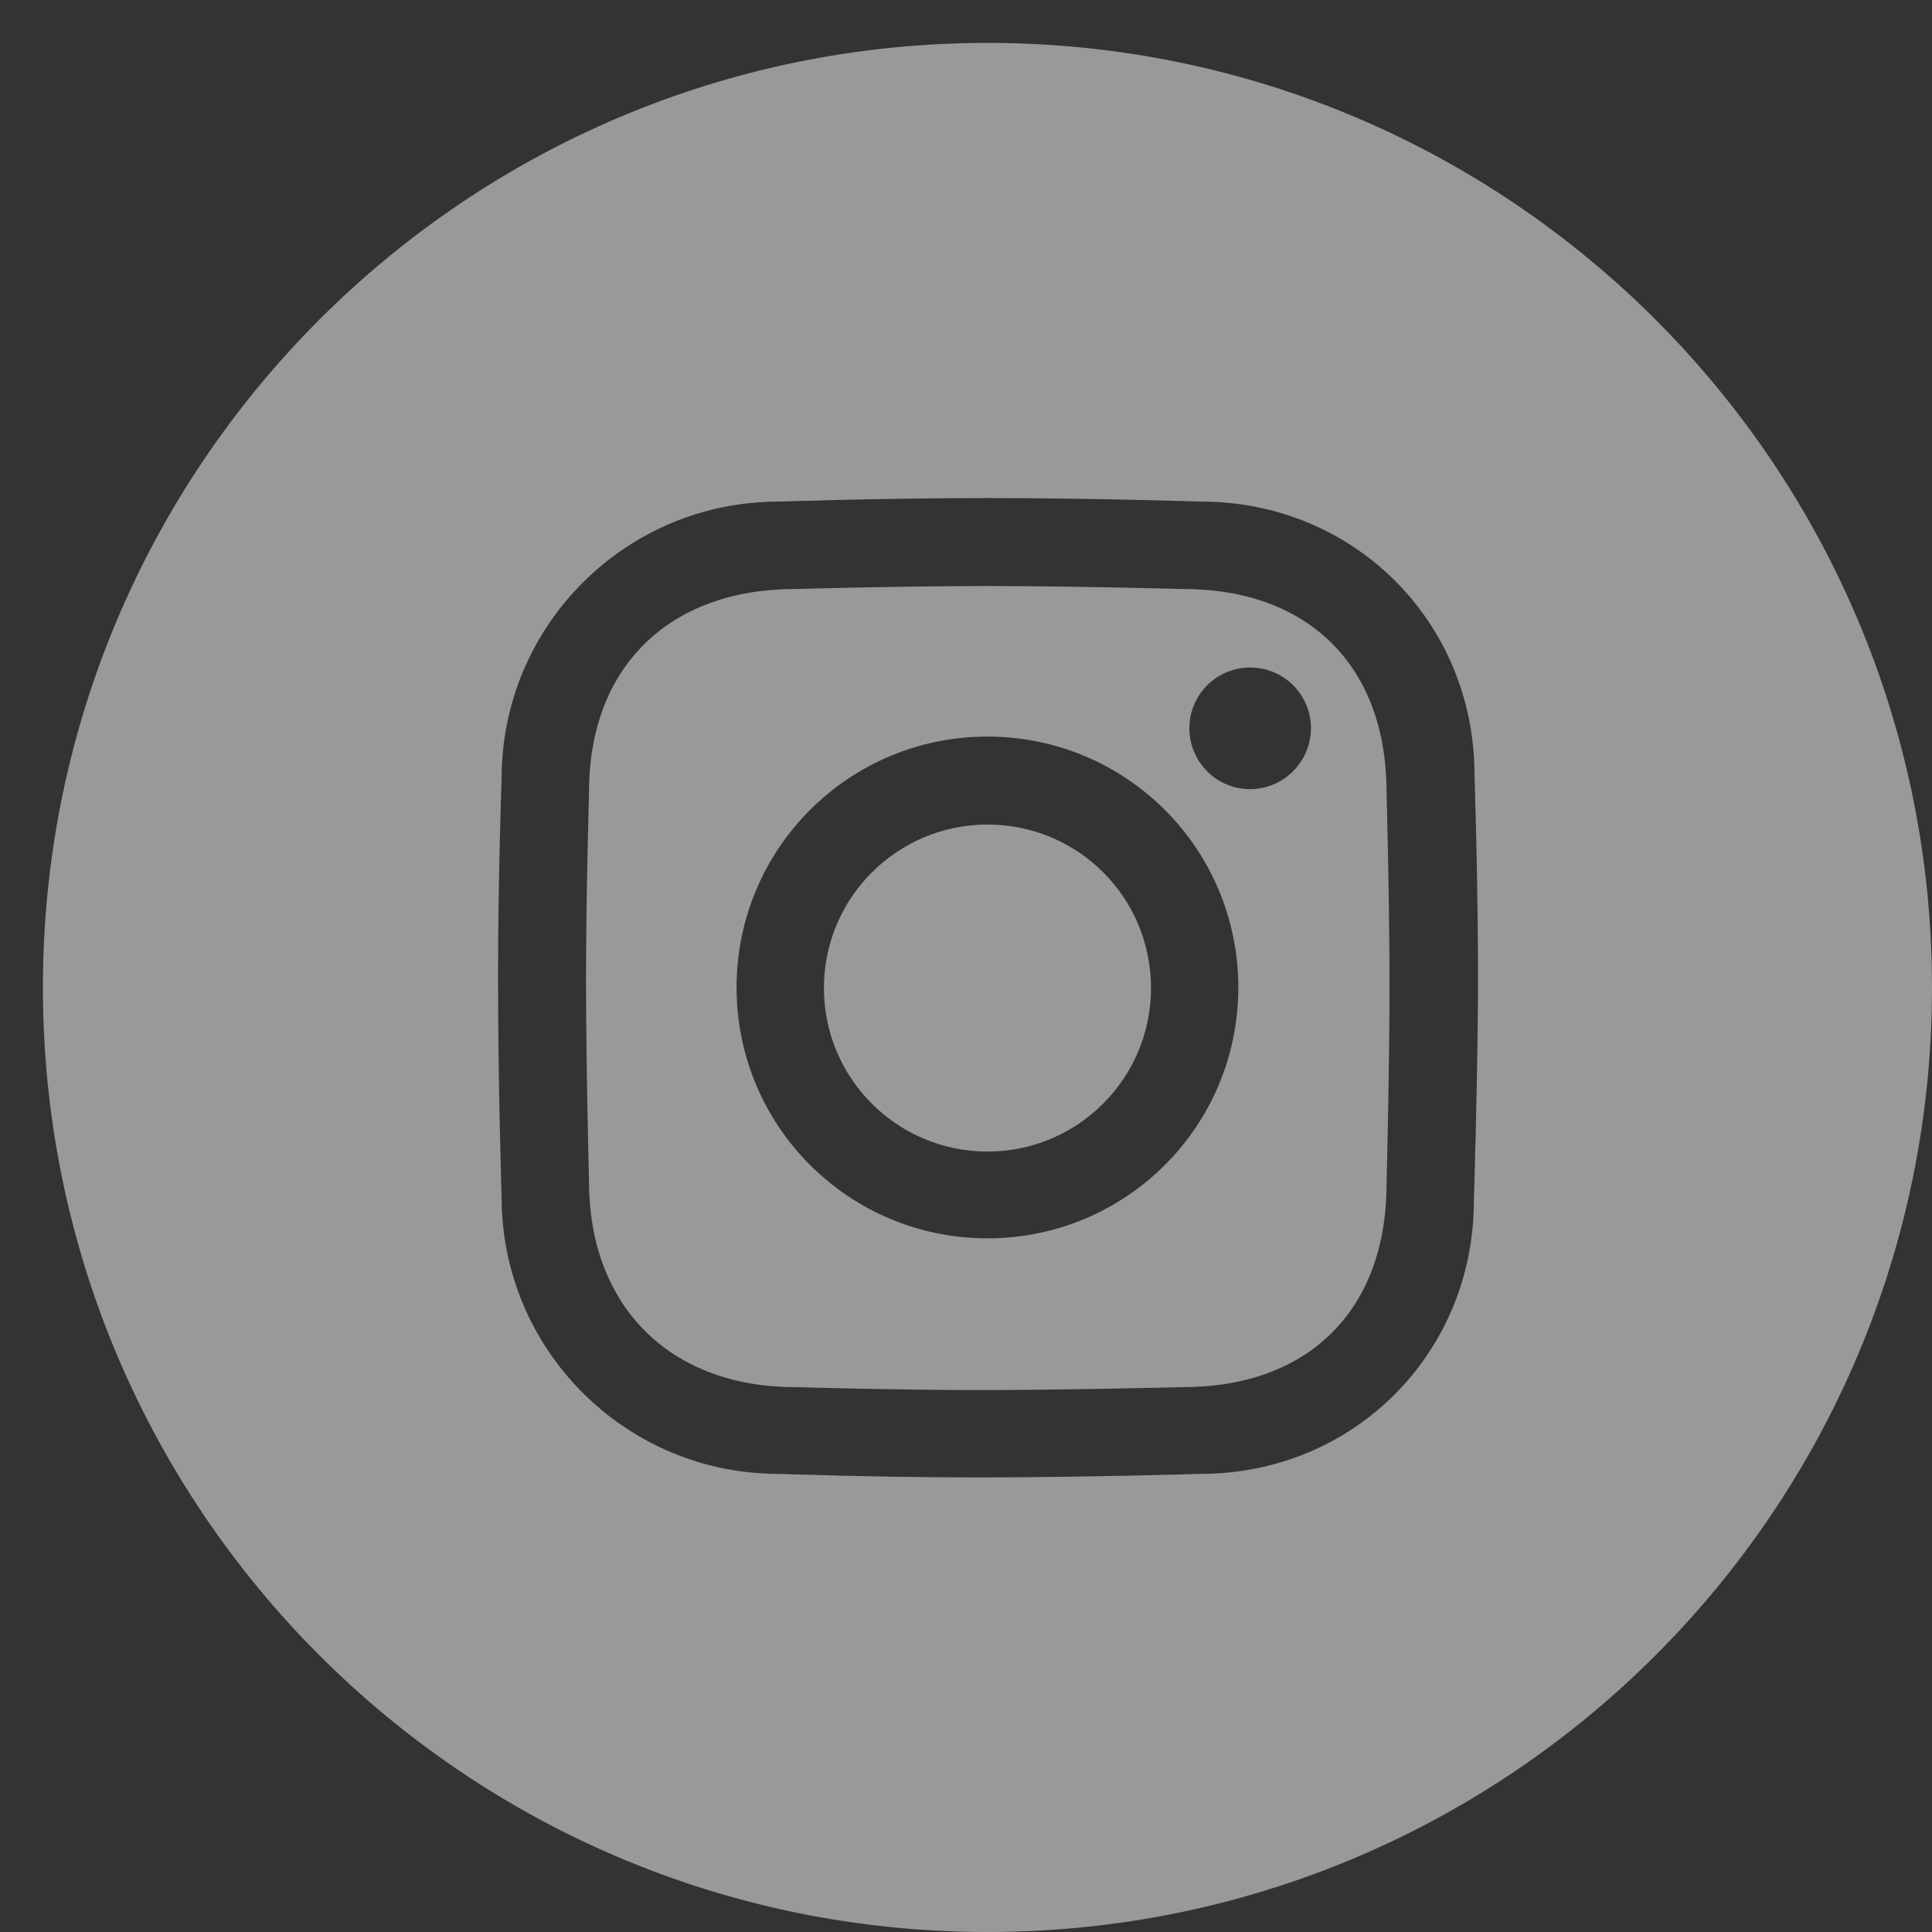 <svg width="24" height="24" viewBox="0 0 24 24" fill="none" xmlns="http://www.w3.org/2000/svg">
<rect x="0" y="0" width="24" height="24" fill="#333333" stroke="none"/>
<path d="M12.267 10.243C11.145 10.243 10.235 11.152 10.235 12.274C10.235 13.396 11.145 14.305 12.267 14.305C13.389 14.305 14.298 13.396 14.298 12.274C14.298 11.145 13.389 10.243 12.267 10.243Z" fill="white" fill-opacity="0.5"/>
<path d="M14.701 7.317C14.701 7.317 13.33 7.28 12.267 7.28C11.203 7.28 9.876 7.317 9.876 7.317C8.321 7.317 7.317 8.277 7.317 9.839C7.317 9.839 7.28 11.137 7.28 12.171C7.28 13.271 7.317 14.672 7.317 14.672C7.317 16.227 8.321 17.231 9.876 17.231C9.876 17.231 11.13 17.268 12.164 17.268C13.264 17.268 14.701 17.231 14.701 17.231C16.256 17.231 17.224 16.271 17.224 14.709C17.224 14.709 17.261 13.315 17.261 12.237C17.261 11.181 17.224 9.839 17.224 9.839C17.224 8.277 16.256 7.317 14.701 7.317ZM12.267 15.383C10.543 15.383 9.15 13.99 9.15 12.267C9.15 10.543 10.543 9.15 12.267 9.15C13.99 9.15 15.383 10.543 15.383 12.267C15.383 13.99 13.99 15.383 12.267 15.383ZM15.53 9.803C15.112 9.803 14.775 9.465 14.775 9.047C14.775 8.629 15.112 8.292 15.53 8.292C15.948 8.292 16.285 8.629 16.285 9.047C16.285 9.458 15.948 9.803 15.53 9.803Z" fill="white" fill-opacity="0.5"/>
<path d="M12.267 0.533C5.784 0.533 0.533 5.784 0.533 12.267C0.533 18.749 5.784 24 12.267 24C18.749 24 24 18.749 24 12.267C24 5.784 18.749 0.533 12.267 0.533ZM18.309 14.914C18.309 16.813 16.813 18.309 14.914 18.309C14.914 18.309 13.484 18.353 12.142 18.353C10.888 18.353 9.671 18.309 9.671 18.309C7.771 18.309 6.231 16.769 6.231 14.87C6.231 14.87 6.187 13.484 6.187 12.142C6.187 10.888 6.231 9.671 6.231 9.671C6.231 7.771 7.771 6.231 9.671 6.231C9.671 6.231 10.969 6.187 12.274 6.187C13.579 6.187 14.921 6.231 14.921 6.231C16.821 6.231 18.317 7.727 18.317 9.627C18.317 9.627 18.361 10.939 18.361 12.23C18.354 13.543 18.309 14.914 18.309 14.914Z" fill="white" fill-opacity="0.5"/>
</svg>
